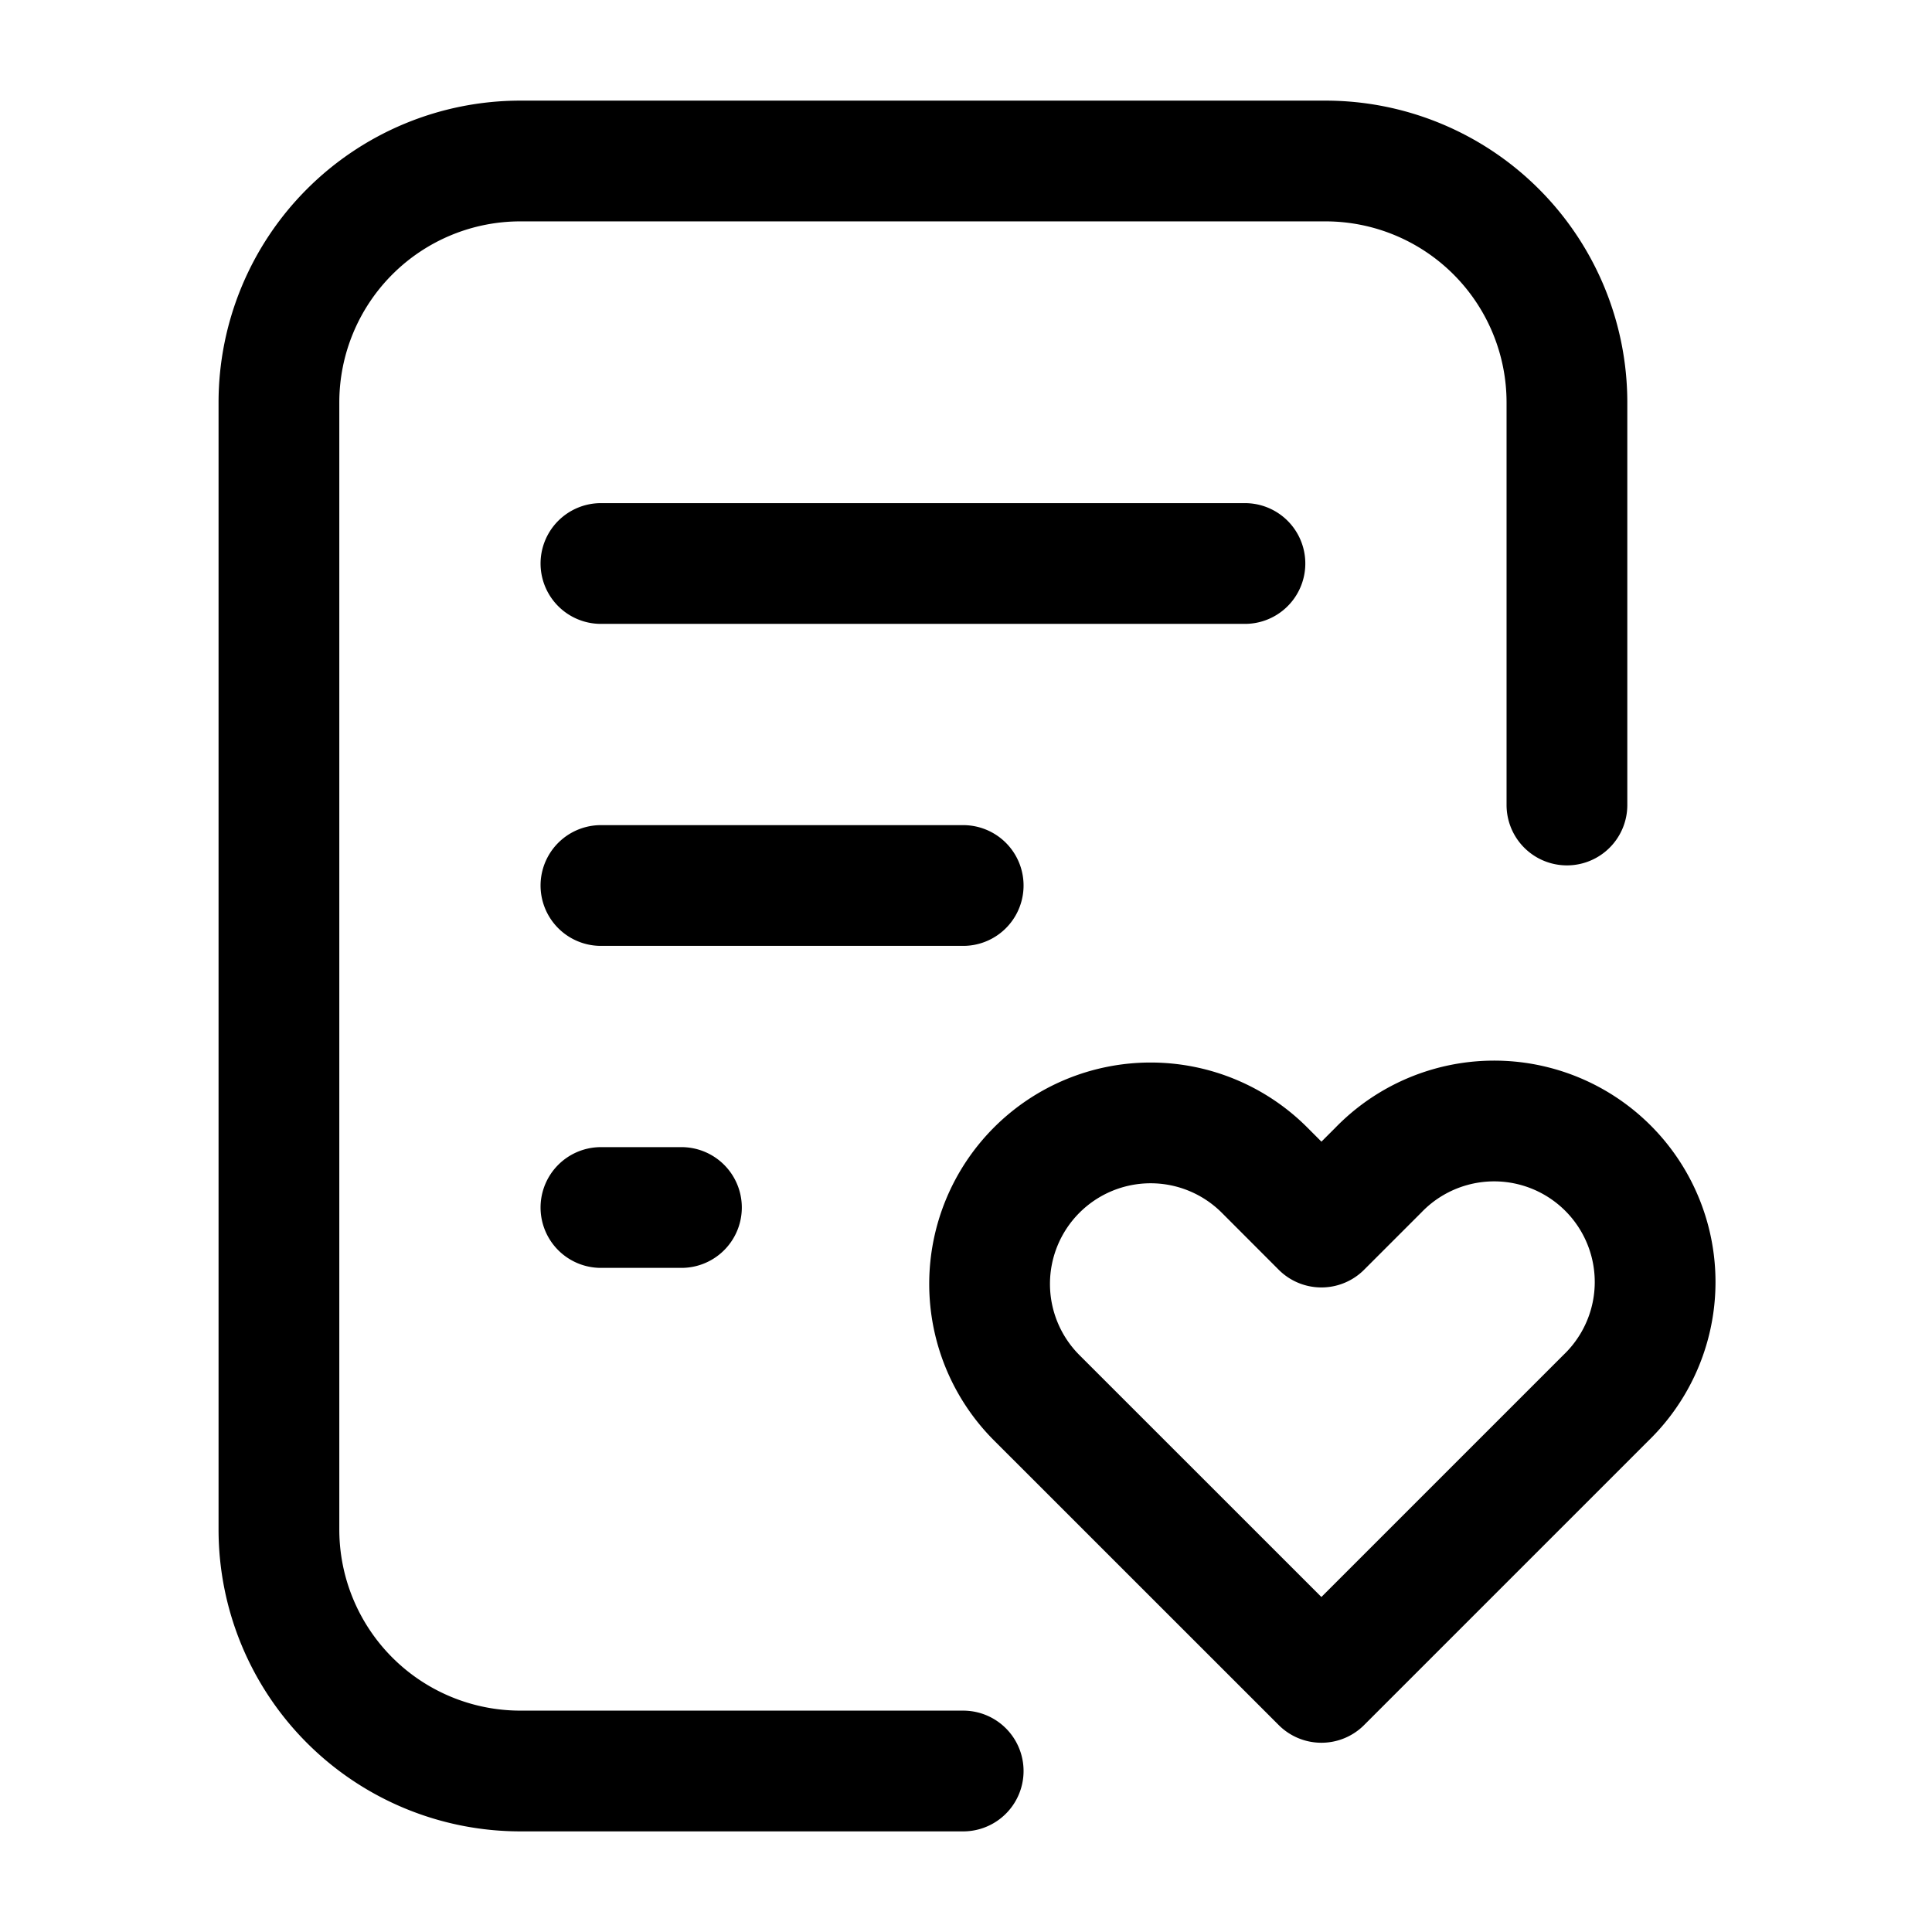 <svg xmlns="http://www.w3.org/2000/svg" width="24" height="24" fill="none" viewBox="0 0 24 24">
  <path stroke="#000" stroke-linecap="round" stroke-linejoin="round" stroke-width="1.5" d="M19.465 10V5a3 3 0 0 0-3-3h-10a3 3 0 0 0-3 3v14a3 3 0 0 0 3 3h5.5m3.5-15h-8m4.5 4h-4.5m1 4h-1m5.414 2.364a2 2 0 1 1 2.829-2.829l.707.708.707-.707a2 2 0 1 1 2.828 2.828l-3.535 3.535-3.536-3.535Z"/>
</svg>
